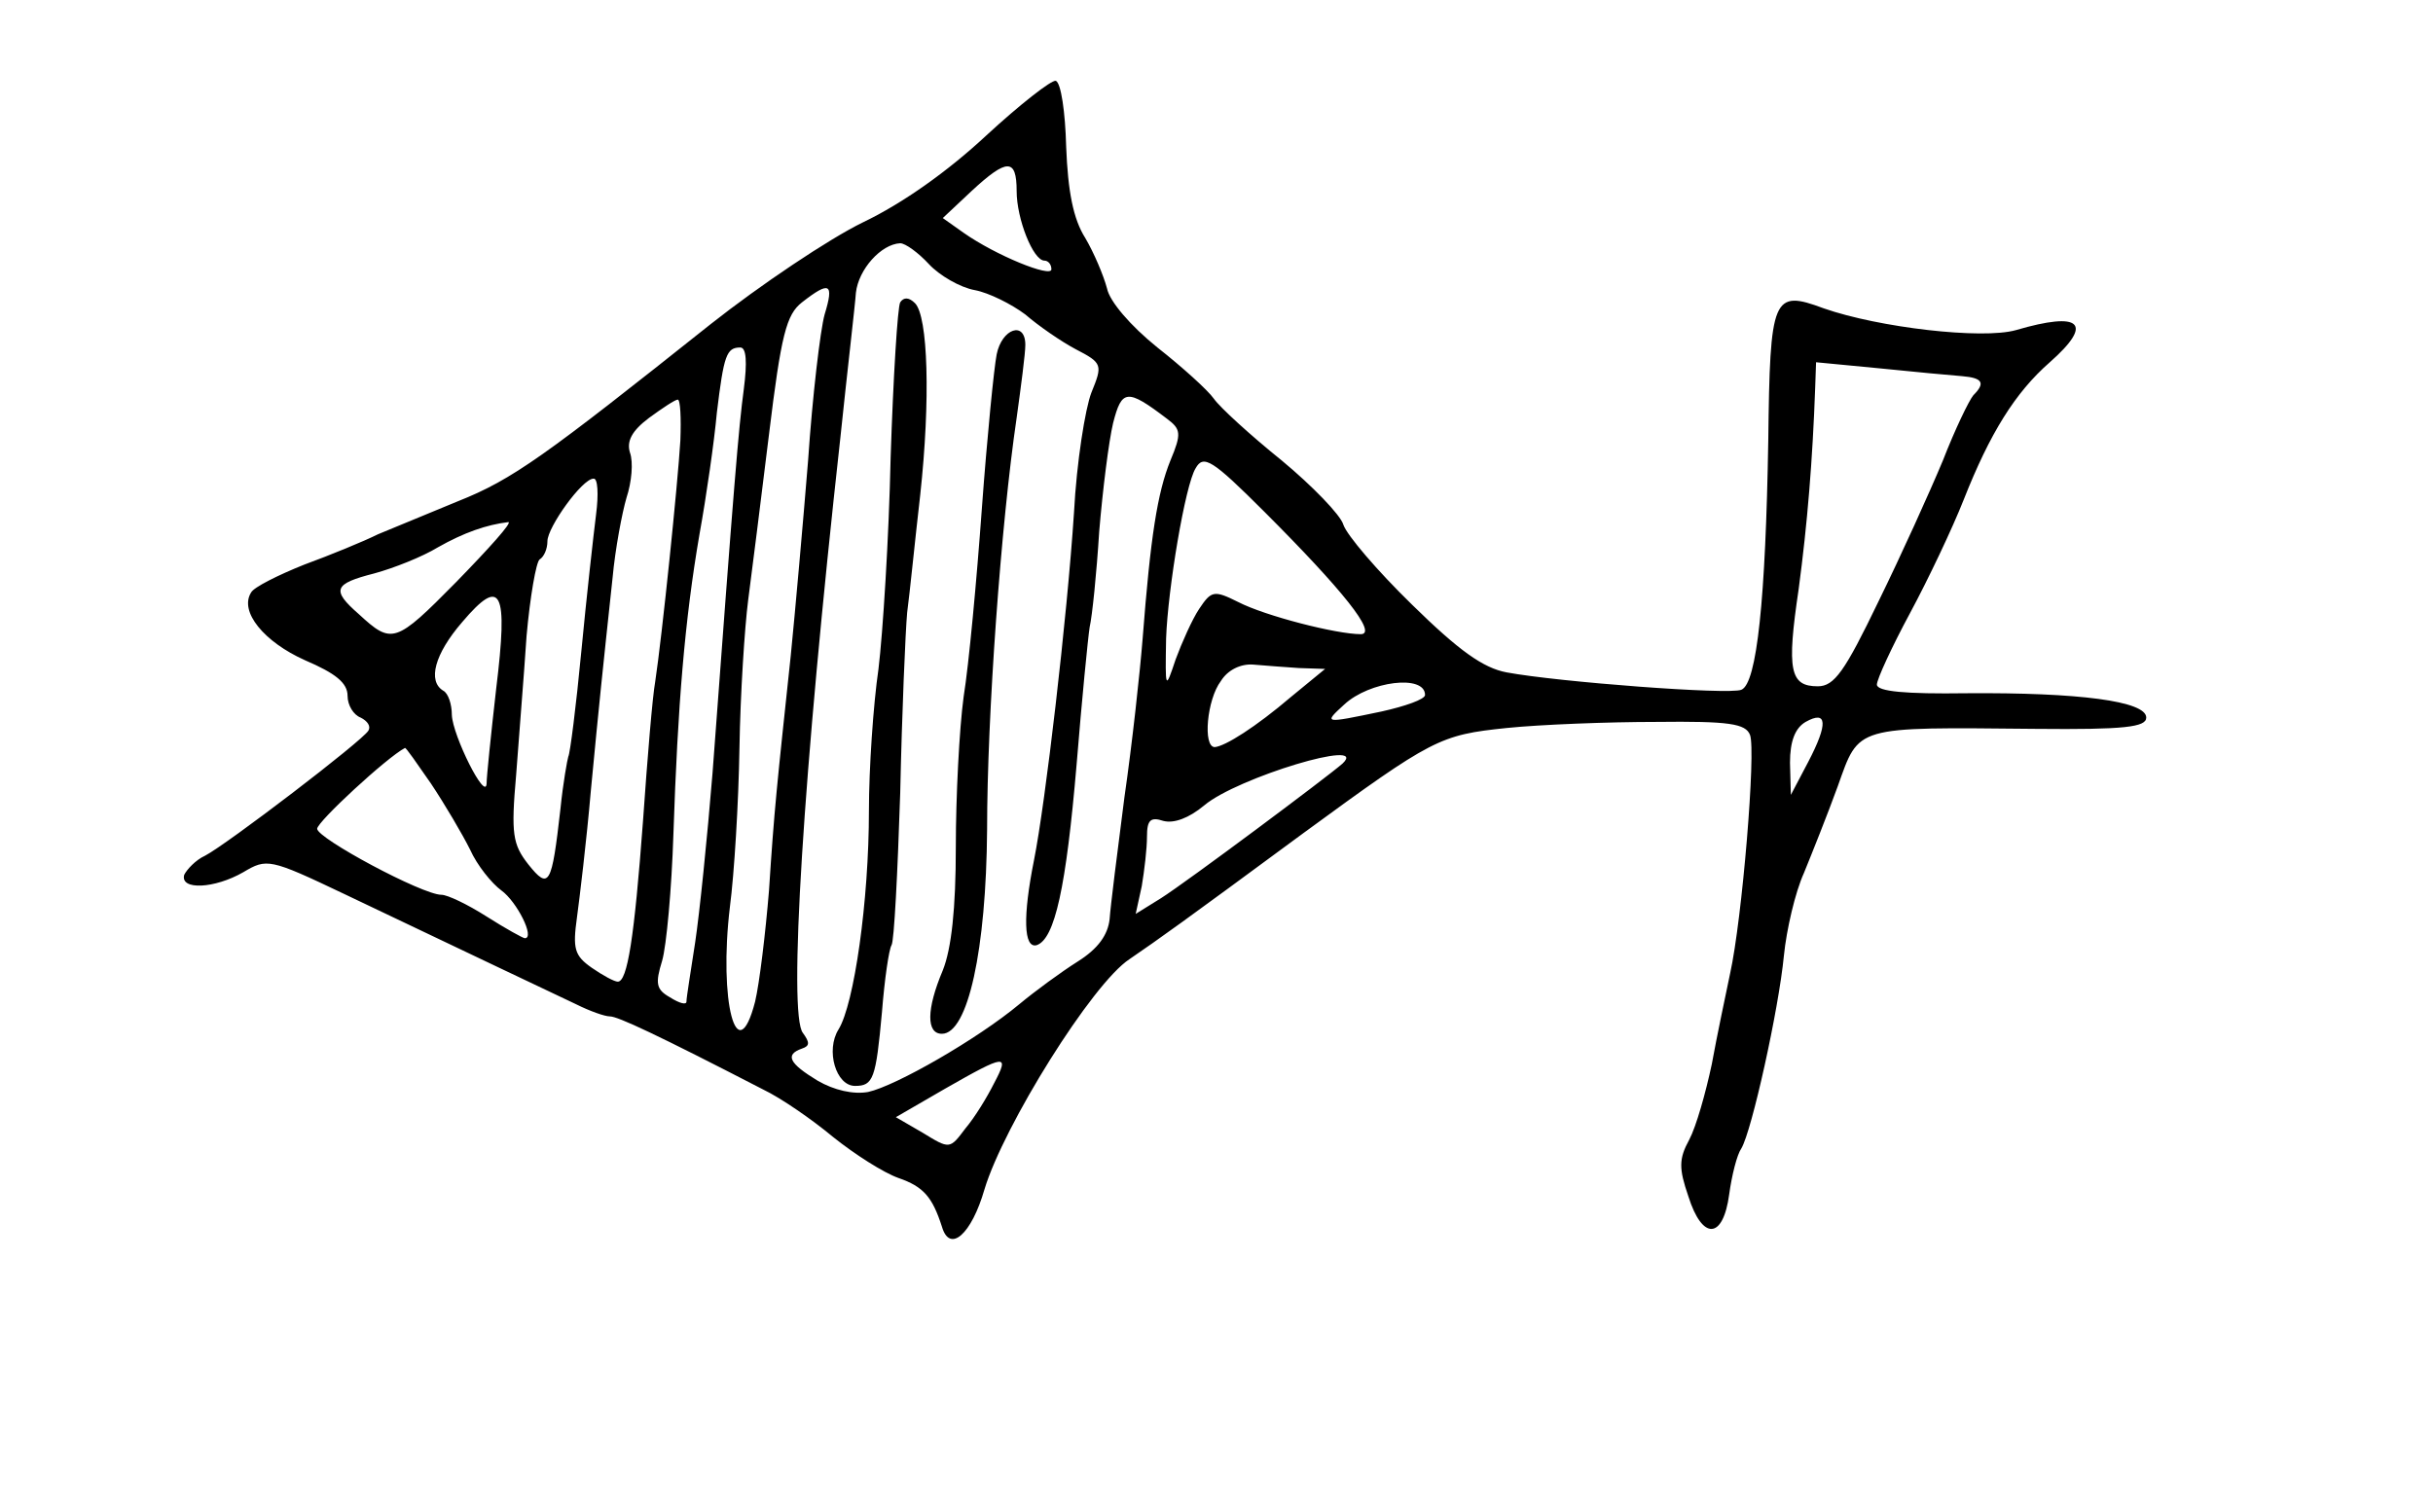 <?xml version="1.0" standalone="no"?>
<!DOCTYPE svg PUBLIC "-//W3C//DTD SVG 20010904//EN"
 "http://www.w3.org/TR/2001/REC-SVG-20010904/DTD/svg10.dtd">
<svg version="1.0" xmlns="http://www.w3.org/2000/svg"
 width="280pt" height="174pt" viewBox="0 0 280 174"
 preserveAspectRatio="xMidYMid meet">
<g transform="translate(0,174) scale(0.1,-0.1)"
fill="#000000" stroke="none">
<path d="M1135 1584 c-44 -41 -96 -78 -142 -100 -39 -19 -118 -72 -175 -117
-191 -152 -228 -179 -291 -204 -34 -14 -75 -31 -92 -38 -16 -8 -55 -24 -85
-35 -30 -12 -58 -26 -61 -32 -14 -22 15 -57 62 -78 35 -15 49 -26 49 -41 0
-11 7 -22 15 -25 8 -4 12 -10 9 -15 -7 -12 -163 -131 -188 -144 -11 -5 -21
-16 -24 -22 -5 -18 35 -16 68 3 27 16 30 16 116 -25 143 -68 237 -113 267
-127 16 -8 33 -14 39 -14 9 0 54 -21 176 -84 21 -10 57 -35 81 -55 25 -20 58
-41 75 -47 29 -10 39 -22 50 -56 9 -31 34 -9 49 43 22 73 124 237 167 265 35
24 59 41 200 145 149 109 157 113 234 121 39 4 117 7 172 7 84 1 103 -2 108
-15 7 -18 -9 -212 -23 -275 -5 -24 -15 -71 -21 -104 -7 -33 -18 -72 -26 -87
-12 -22 -12 -33 -1 -65 16 -51 40 -50 47 2 3 22 9 46 14 53 12 20 43 160 49
222 3 30 13 73 23 95 9 22 27 67 39 100 25 70 18 68 228 66 102 -1 127 2 127
13 0 19 -78 29 -207 28 -70 -1 -103 2 -103 10 0 6 17 43 38 82 21 39 49 98 62
131 30 76 59 123 99 158 51 45 36 59 -39 37 -39 -11 -158 3 -221 25 -59 22
-62 14 -64 -152 -3 -182 -13 -280 -31 -287 -14 -6 -211 9 -270 20 -27 5 -55
25 -109 78 -40 39 -75 80 -79 92 -3 11 -36 45 -71 74 -36 29 -71 61 -78 71 -7
10 -37 37 -65 59 -31 25 -55 53 -58 68 -4 15 -15 41 -25 58 -14 22 -20 54 -22
105 -1 40 -6 74 -12 76 -5 1 -41 -27 -80 -63z m35 -64 c0 -32 19 -80 32 -80 4
0 8 -4 8 -10 0 -10 -64 16 -101 42 l-24 17 33 31 c41 38 52 38 52 0z m-101
-84 c12 -13 36 -27 53 -30 16 -3 42 -16 58 -28 15 -13 41 -31 58 -40 31 -16
31 -18 18 -50 -7 -18 -17 -80 -20 -138 -8 -122 -33 -335 -46 -400 -13 -65 -12
-102 3 -98 21 7 34 67 46 208 6 74 13 145 15 158 3 13 8 62 11 110 4 48 11
104 16 125 10 39 16 40 62 5 16 -12 17 -17 4 -48 -15 -37 -23 -88 -32 -205 -3
-38 -12 -121 -21 -183 -8 -62 -16 -125 -17 -140 -2 -18 -13 -34 -37 -49 -19
-12 -49 -34 -67 -49 -48 -40 -142 -94 -174 -101 -17 -3 -39 2 -58 13 -33 20
-38 30 -18 37 9 3 9 7 1 18 -17 21 0 296 43 684 8 77 17 153 18 168 3 27 29
56 51 57 6 0 21 -11 33 -24z m-120 -58 c-5 -18 -14 -94 -19 -168 -6 -74 -15
-175 -20 -225 -16 -150 -19 -177 -25 -270 -4 -49 -11 -107 -16 -128 -21 -81
-42 1 -29 109 5 38 10 120 11 183 1 62 6 139 10 170 4 31 15 117 24 191 14
115 20 138 38 152 32 25 37 22 26 -14z m-93 -86 c-6 -45 -11 -105 -36 -442 -6
-74 -15 -162 -20 -195 -5 -33 -10 -63 -10 -68 0 -4 -8 -2 -19 5 -16 9 -17 16
-9 42 5 17 11 83 13 146 5 149 13 246 30 345 8 44 17 107 20 140 8 66 11 75
27 75 7 0 8 -17 4 -48z m1402 15 c24 -2 27 -8 13 -22 -5 -6 -21 -39 -35 -75
-15 -36 -48 -109 -74 -162 -39 -81 -51 -98 -70 -98 -32 0 -36 18 -22 112 10
75 16 148 19 232 l1 29 73 -7 c39 -4 82 -8 95 -9z m-1475 -74 c-3 -50 -21
-225 -29 -278 -3 -16 -9 -88 -14 -160 -10 -135 -18 -185 -29 -185 -4 0 -17 7
-30 16 -20 14 -22 22 -17 58 3 22 11 88 16 146 10 105 13 133 25 245 3 33 11
75 16 92 6 18 8 41 4 52 -4 13 2 25 22 40 15 11 30 21 33 21 3 0 4 -21 3 -47z
m672 -82 c90 -90 131 -141 111 -141 -28 0 -110 21 -141 37 -28 14 -31 13 -45
-8 -8 -12 -20 -39 -27 -58 -12 -36 -12 -35 -11 24 2 57 22 177 34 196 9 16 19
10 79 -50z m-769 -3 c-3 -24 -11 -95 -17 -158 -6 -63 -13 -118 -15 -121 -1 -3
-6 -30 -9 -60 -10 -88 -13 -94 -37 -64 -18 23 -20 35 -14 103 3 42 9 114 12
160 4 45 11 85 15 88 5 3 9 12 9 21 0 16 40 72 53 72 5 1 6 -18 3 -41z m-161
-78 c-70 -71 -74 -72 -112 -37 -32 28 -29 35 18 47 22 6 55 19 73 30 30 17 56
26 81 29 5 0 -22 -30 -60 -69z m46 -123 c-6 -53 -11 -101 -11 -109 -1 -21 -39
55 -40 79 0 12 -4 25 -10 28 -18 11 -10 42 22 79 45 53 53 37 39 -77z m924 24
l30 -1 -39 -32 c-41 -35 -76 -57 -88 -58 -14 0 -9 55 7 76 8 13 23 20 37 19
13 -1 36 -3 53 -4z m145 -31 c0 -5 -23 -13 -50 -19 -67 -14 -67 -14 -43 8 29
27 93 35 93 11z m441 -77 l-20 -38 -1 37 c0 25 6 40 18 47 25 14 26 -2 3 -46z
m-1585 -25 c16 -24 36 -58 45 -76 8 -18 25 -39 36 -47 18 -13 39 -55 27 -55
-2 0 -22 11 -44 25 -22 14 -45 25 -52 25 -22 0 -143 65 -143 76 0 8 80 82 101
93 1 1 14 -18 30 -41z m1049 23 c-17 -15 -179 -136 -209 -155 l-29 -18 7 32
c3 18 6 43 6 57 0 19 4 23 19 18 12 -3 29 3 47 18 38 32 191 78 159 48z m-401
-368 c-8 -16 -22 -39 -33 -52 -18 -24 -18 -24 -49 -5 l-31 18 57 33 c70 40 74
40 56 6z"/>
<path d="M1036 1392 c-3 -5 -8 -86 -11 -178 -2 -93 -9 -203 -14 -244 -6 -41
-11 -115 -11 -163 0 -104 -17 -223 -35 -252 -15 -24 -3 -65 19 -65 21 0 24 8
31 85 3 38 8 72 11 77 3 4 7 83 10 175 2 93 6 186 8 208 3 22 9 83 15 135 12
110 9 206 -6 221 -7 7 -13 7 -17 1z"/>
<path d="M1147 1332 c-3 -15 -11 -95 -17 -177 -6 -83 -15 -180 -21 -217 -5
-37 -9 -115 -9 -173 0 -71 -5 -117 -15 -142 -19 -45 -19 -73 -1 -73 30 0 51
97 52 235 0 131 16 352 34 474 5 36 10 74 10 84 0 28 -27 19 -33 -11z"/>
</g>
</svg>
